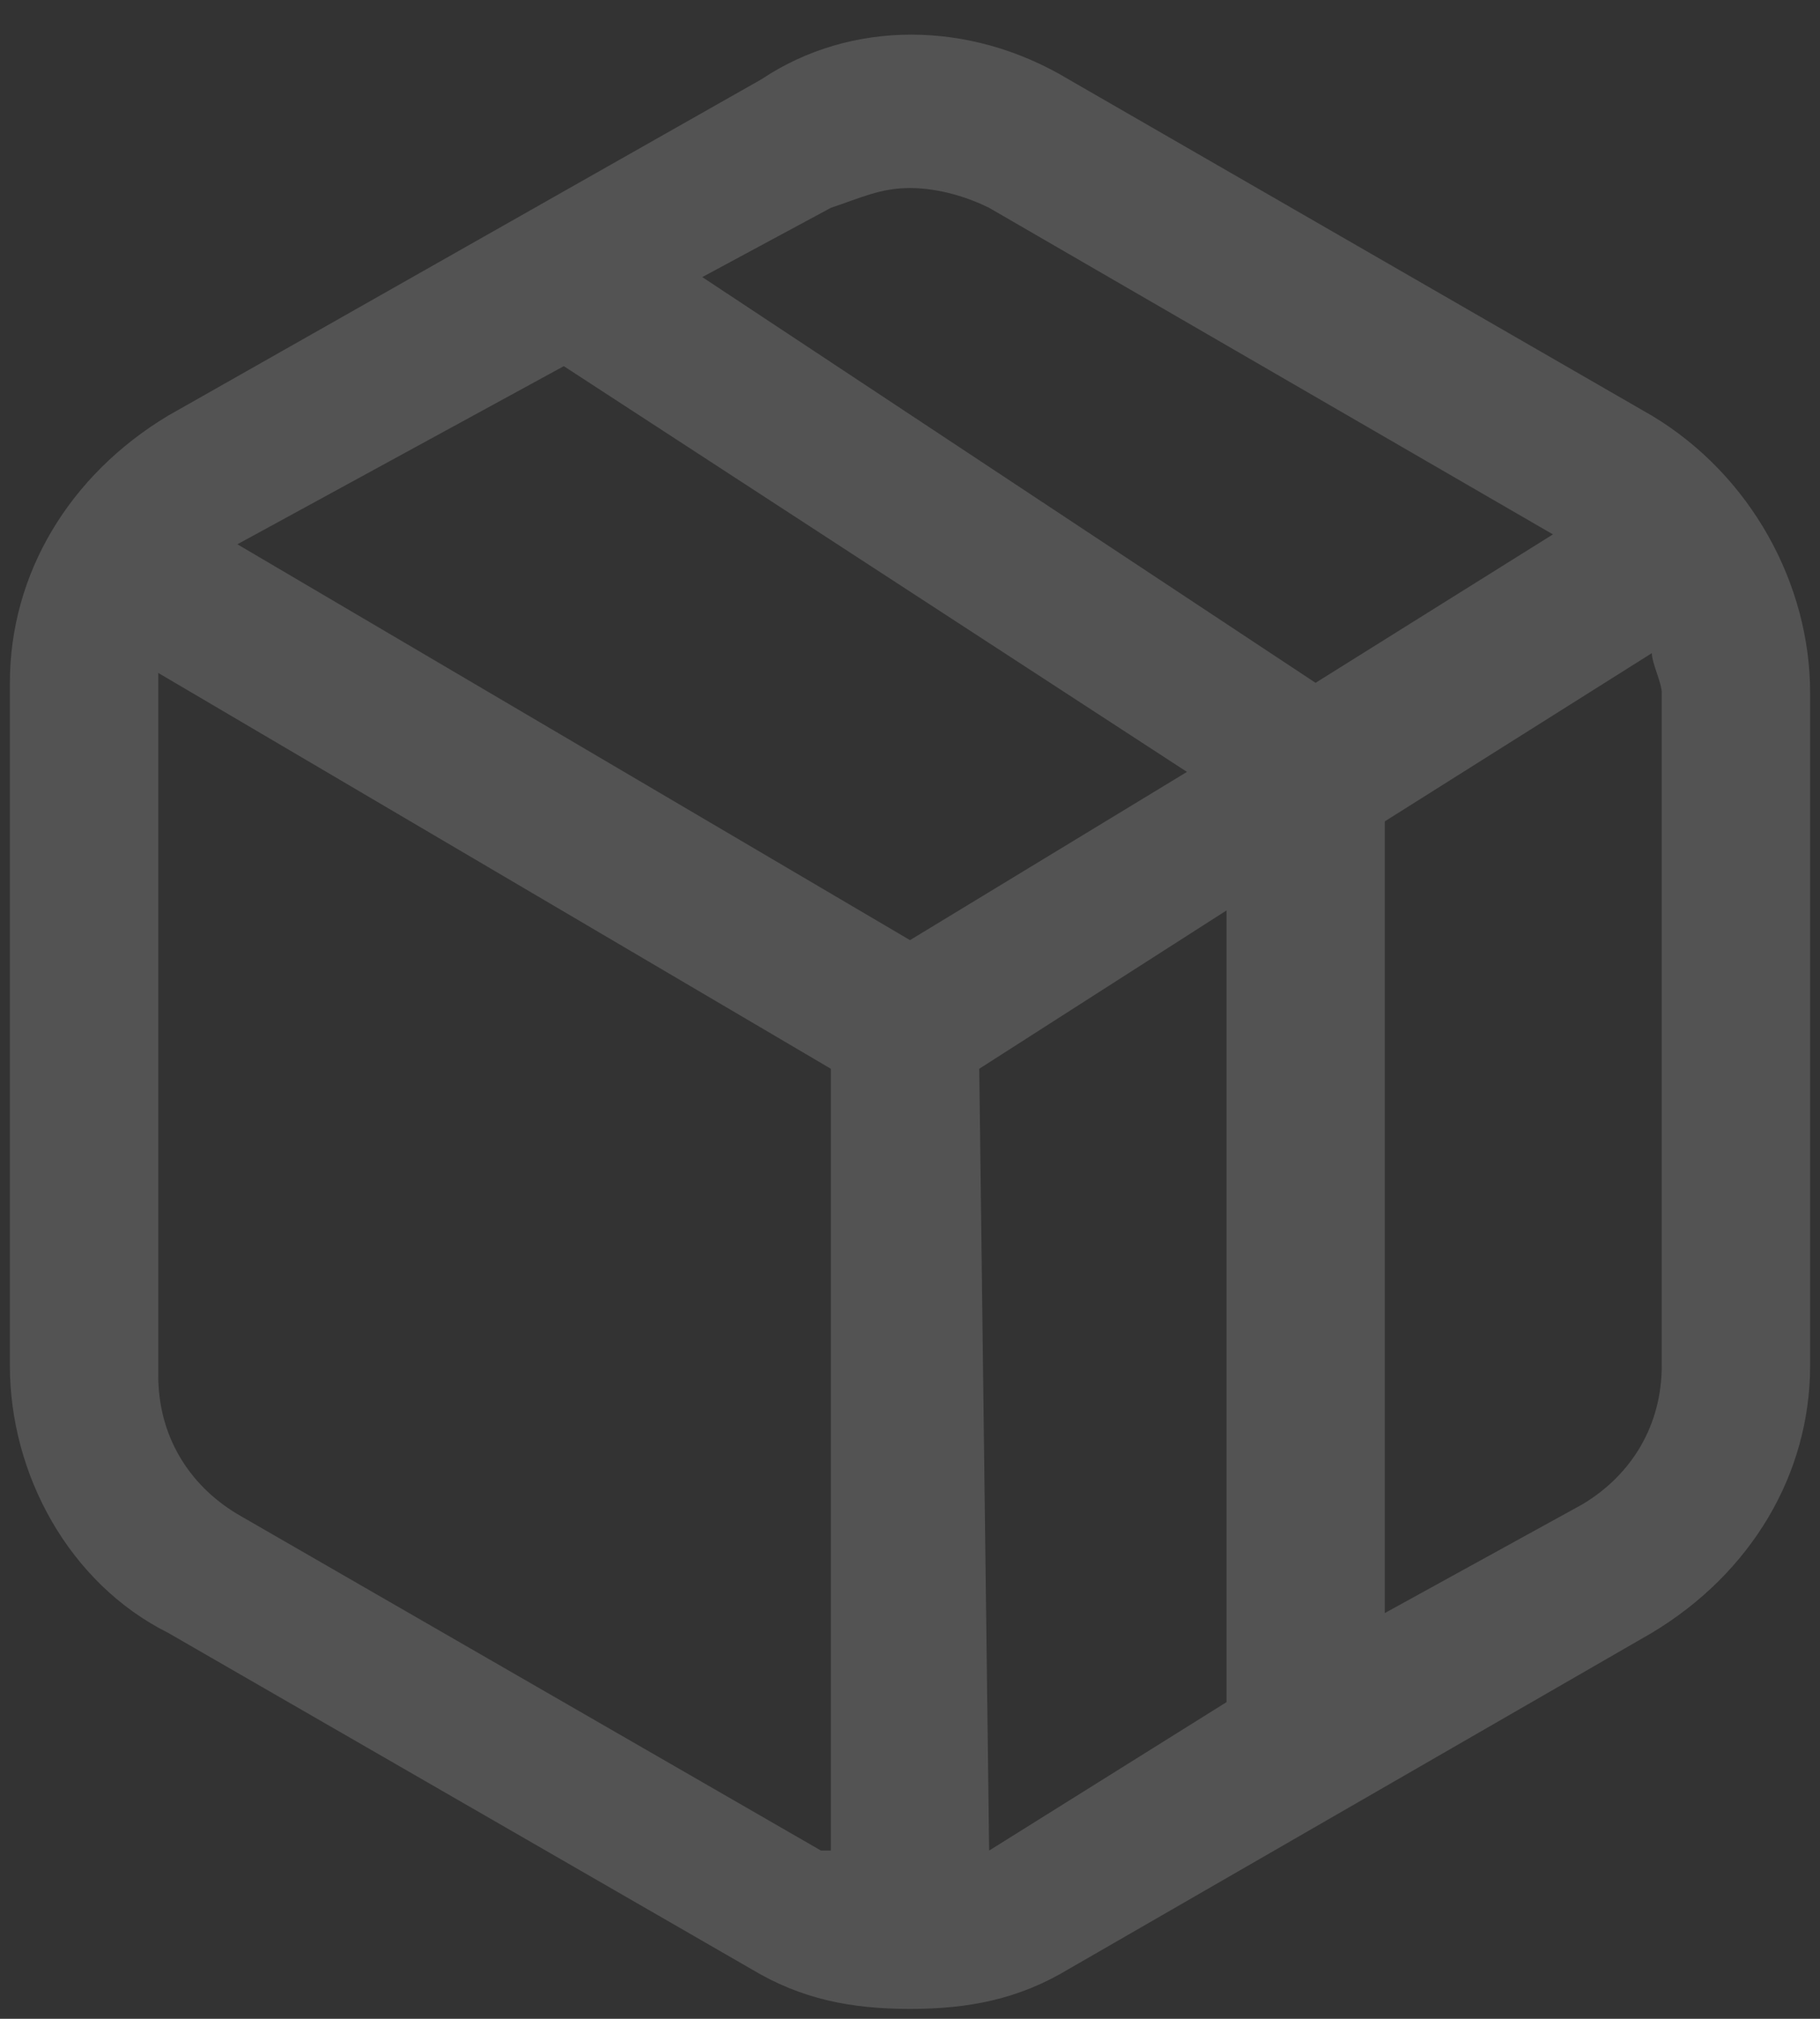 <svg width="46" height="51" viewBox="0 0 46 51" fill="none" xmlns="http://www.w3.org/2000/svg">
<rect x="0" y="0" width="46" height="51" fill="#333333" stroke="none"/>
<path d="M41.75 10.5L27 2C24.5 0.5 21.5 0.5 19.25 2L4.25 10.5C1.75 12 0.25 14.5 0.25 17.25V34.5C0.25 37.25 1.75 40 4.25 41.25L19 49.75C20.25 50.5 21.5 50.75 23 50.75C24.5 50.75 25.75 50.5 27 49.75L41.75 41.25C44.25 39.75 45.75 37.25 45.75 34.5V17.5C45.75 14.75 44.25 12 41.75 10.5ZM21 5.25C21.75 5 22.25 4.75 23 4.75C23.75 4.75 24.5 5 25 5.25L39.25 13.5L33.25 17.25L17.75 7L21 5.25ZM14.25 9.25L30 19.5L23 23.75L6 13.75L14.25 9.25ZM6 38.25C4.75 37.5 4 36.25 4 34.75V17.5C4 17.25 4 17.25 4 17L21 27V46.75C21 46.75 21 46.75 20.75 46.75L6 38.25ZM25 46.75L24.75 27L31 23V43L25 46.75ZM42 34.5C42 36 41.25 37.25 40 38L35 40.75V20.75L41.75 16.5C41.75 16.75 42 17.25 42 17.5V34.5Z" fill="white" fill-opacity="0.16"/>
</svg>
